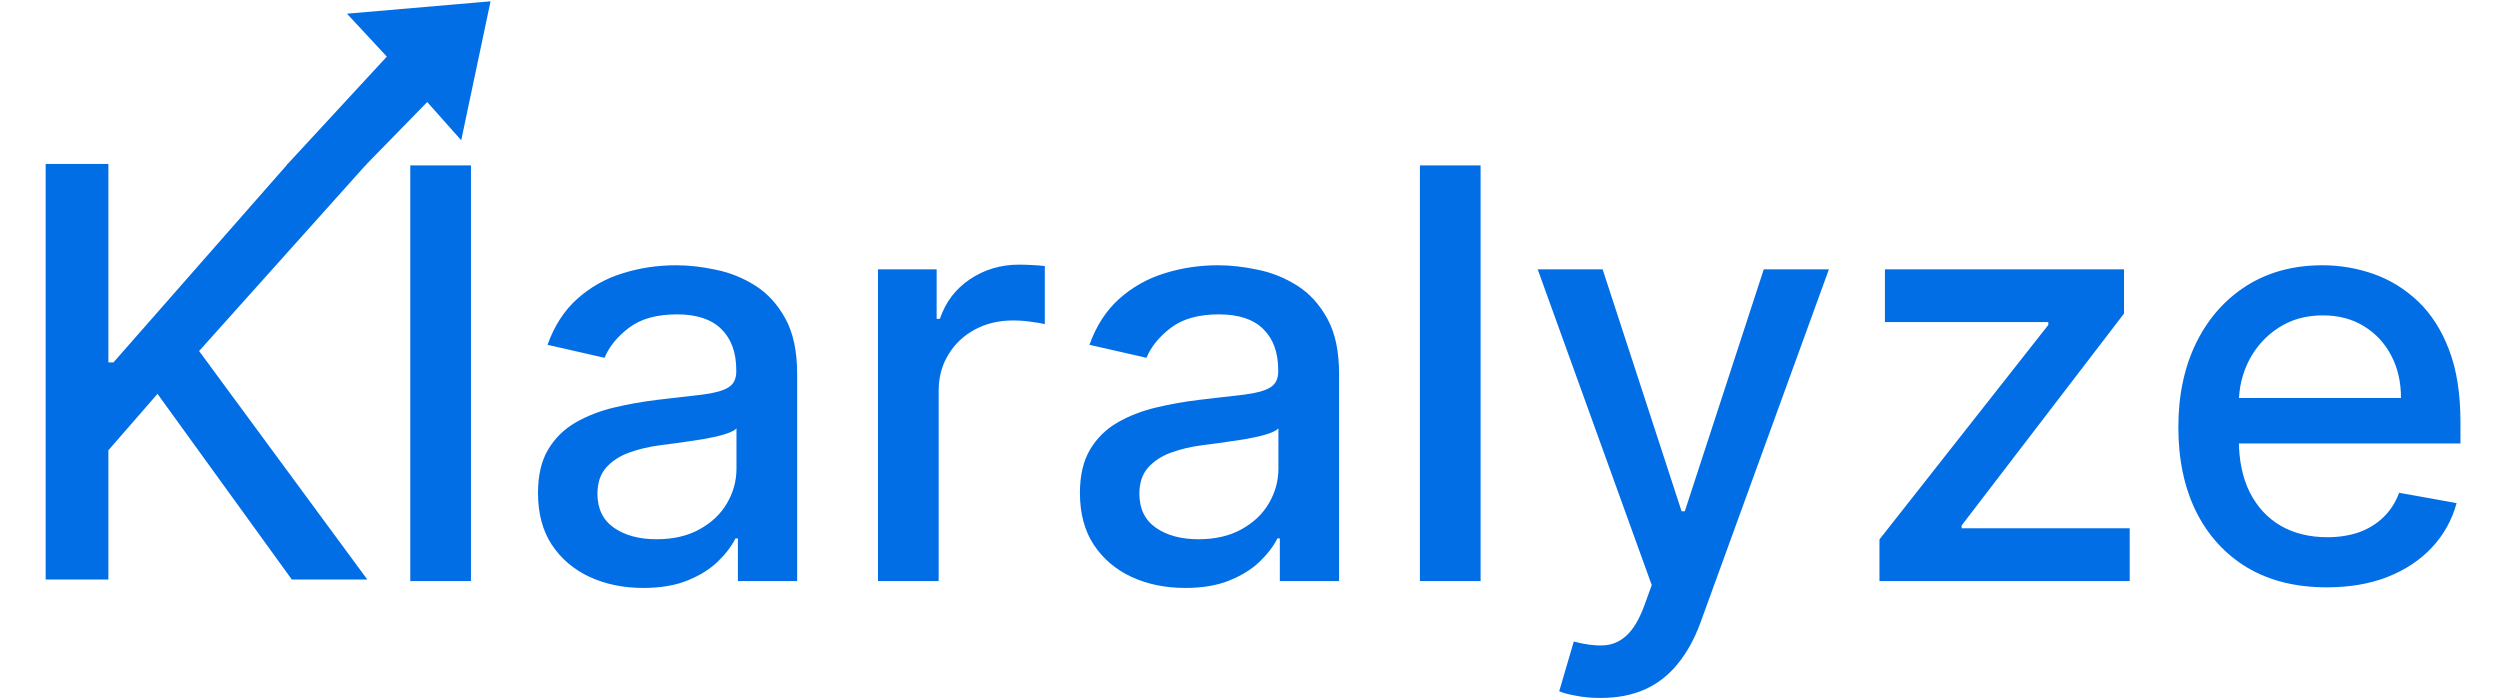 <svg width="839" height="235" viewBox="0 0 839 235" fill="none" xmlns="http://www.w3.org/2000/svg">
<path d="M158.055 55.509V195H137.69V55.509H158.055ZM215.898 197.316C209.269 197.316 203.275 196.09 197.917 193.638C192.559 191.14 188.314 187.531 185.181 182.808C182.093 178.086 180.549 172.296 180.549 165.44C180.549 159.537 181.684 154.678 183.955 150.864C186.225 147.05 189.29 144.03 193.149 141.805C197.009 139.581 201.323 137.9 206.091 136.765C210.858 135.63 215.717 134.767 220.666 134.177C226.932 133.451 232.018 132.86 235.923 132.406C239.828 131.907 242.666 131.112 244.437 130.022C246.208 128.933 247.093 127.162 247.093 124.71V124.233C247.093 118.285 245.413 113.676 242.053 110.406C238.738 107.137 233.789 105.502 227.205 105.502C220.348 105.502 214.945 107.024 210.995 110.066C207.089 113.063 204.388 116.4 202.889 120.078L183.75 115.719C186.021 109.362 189.335 104.231 193.694 100.326C198.099 96.376 203.162 93.515 208.883 91.744C214.604 89.928 220.621 89.02 226.932 89.02C231.11 89.02 235.537 89.519 240.214 90.518C244.936 91.472 249.341 93.243 253.428 95.831C257.56 98.419 260.942 102.12 263.576 106.933C266.21 111.7 267.526 117.899 267.526 125.527V195H247.638V180.697H246.821C245.504 183.33 243.529 185.919 240.895 188.461C238.262 191.004 234.879 193.116 230.747 194.796C226.615 196.476 221.665 197.316 215.898 197.316ZM220.326 180.969C225.956 180.969 230.769 179.857 234.765 177.632C238.806 175.407 241.871 172.501 243.96 168.914C246.094 165.281 247.161 161.399 247.161 157.267V143.781C246.435 144.507 245.027 145.188 242.938 145.824C240.895 146.414 238.557 146.936 235.923 147.391C233.289 147.799 230.724 148.185 228.227 148.548C225.729 148.866 223.64 149.139 221.96 149.366C218.01 149.865 214.4 150.705 211.131 151.886C207.907 153.066 205.319 154.769 203.366 156.994C201.459 159.174 200.505 162.08 200.505 165.712C200.505 170.753 202.367 174.567 206.091 177.155C209.814 179.698 214.559 180.969 220.326 180.969ZM294.652 195V90.382H314.336V107.001H315.425C317.333 101.37 320.693 96.943 325.506 93.719C330.364 90.45 335.859 88.815 341.989 88.815C343.26 88.815 344.758 88.861 346.484 88.951C348.255 89.042 349.64 89.156 350.639 89.292V108.772C349.821 108.545 348.368 108.295 346.28 108.023C344.191 107.705 342.102 107.546 340.013 107.546C335.2 107.546 330.909 108.567 327.14 110.611C323.417 112.609 320.466 115.401 318.286 118.988C316.107 122.53 315.017 126.571 315.017 131.112V195H294.652ZM397.771 197.316C391.142 197.316 385.148 196.09 379.79 193.638C374.432 191.14 370.186 187.531 367.053 182.808C363.966 178.086 362.422 172.296 362.422 165.44C362.422 159.537 363.557 154.678 365.827 150.864C368.098 147.05 371.163 144.03 375.022 141.805C378.882 139.581 383.196 137.9 387.963 136.765C392.731 135.63 397.59 134.767 402.539 134.177C408.805 133.451 413.891 132.86 417.796 132.406C421.701 131.907 424.539 131.112 426.31 130.022C428.081 128.933 428.966 127.162 428.966 124.71V124.233C428.966 118.285 427.286 113.676 423.926 110.406C420.611 107.137 415.662 105.502 409.078 105.502C402.221 105.502 396.818 107.024 392.867 110.066C388.962 113.063 386.261 116.4 384.762 120.078L365.623 115.719C367.893 109.362 371.208 104.231 375.567 100.326C379.972 96.376 385.035 93.515 390.756 91.744C396.477 89.928 402.494 89.02 408.805 89.02C412.983 89.02 417.41 89.519 422.087 90.518C426.809 91.472 431.214 93.243 435.3 95.831C439.432 98.419 442.815 102.12 445.449 106.933C448.083 111.7 449.399 117.899 449.399 125.527V195H429.511V180.697H428.694C427.377 183.33 425.402 185.919 422.768 188.461C420.134 191.004 416.752 193.116 412.619 194.796C408.487 196.476 403.538 197.316 397.771 197.316ZM402.199 180.969C407.829 180.969 412.642 179.857 416.638 177.632C420.679 175.407 423.744 172.501 425.833 168.914C427.967 165.281 429.034 161.399 429.034 157.267V143.781C428.308 144.507 426.9 145.188 424.811 145.824C422.768 146.414 420.43 146.936 417.796 147.391C415.162 147.799 412.597 148.185 410.099 148.548C407.602 148.866 405.513 149.139 403.833 149.366C399.883 149.865 396.273 150.705 393.004 151.886C389.78 153.066 387.191 154.769 385.239 156.994C383.332 159.174 382.378 162.08 382.378 165.712C382.378 170.753 384.24 174.567 387.963 177.155C391.687 179.698 396.432 180.969 402.199 180.969ZM496.89 55.509V195H476.524V55.509H496.89ZM537.16 234.232C534.118 234.232 531.348 233.982 528.851 233.483C526.353 233.029 524.491 232.529 523.265 231.984L528.169 215.297C531.893 216.296 535.208 216.727 538.114 216.591C541.02 216.455 543.585 215.365 545.81 213.322C548.081 211.278 550.078 207.941 551.804 203.31L554.324 196.362L516.046 90.382H537.841L564.336 171.57H565.426L591.921 90.382H613.785L570.671 208.963C568.673 214.412 566.13 219.02 563.042 222.789C559.954 226.603 556.277 229.464 552.008 231.371C547.74 233.278 542.791 234.232 537.16 234.232ZM630.744 195V181.037L687.412 109.044V108.091H632.583V90.382H712.818V105.23L658.329 176.338V177.291H714.725V195H630.744ZM780.843 197.111C770.536 197.111 761.659 194.909 754.212 190.505C746.811 186.055 741.089 179.811 737.048 171.774C733.052 163.692 731.054 154.224 731.054 143.372C731.054 132.656 733.052 123.211 737.048 115.038C741.089 106.865 746.72 100.485 753.94 95.899C761.205 91.313 769.696 89.02 779.413 89.02C785.316 89.02 791.037 89.996 796.577 91.948C802.117 93.901 807.089 96.966 811.493 101.143C815.898 105.321 819.371 110.747 821.914 117.422C824.457 124.051 825.728 132.111 825.728 141.601V148.821H742.565V133.564H805.772C805.772 128.206 804.682 123.461 802.503 119.329C800.323 115.151 797.258 111.859 793.308 109.453C789.403 107.046 784.817 105.843 779.549 105.843C773.828 105.843 768.833 107.251 764.565 110.066C760.342 112.836 757.073 116.468 754.757 120.964C752.487 125.413 751.351 130.249 751.351 135.471V147.391C751.351 154.383 752.577 160.332 755.029 165.236C757.527 170.14 761.001 173.886 765.45 176.474C769.9 179.017 775.099 180.288 781.048 180.288C784.907 180.288 788.426 179.743 791.605 178.653C794.783 177.518 797.531 175.838 799.846 173.613C802.162 171.388 803.933 168.641 805.159 165.372L824.434 168.845C822.891 174.521 820.121 179.493 816.125 183.762C812.174 187.985 807.202 191.277 801.209 193.638C795.26 195.954 788.472 197.111 780.843 197.111Z" fill="#026EE6"/>
<path d="M15.325 194.5V55.009H36.371V121.621H38.074L96.581 55.009H123.076L66.817 117.807L123.281 194.5H97.943L52.854 132.179L36.371 151.113V194.5H15.325Z" fill="#026EE6"/>
<path d="M143.398 33.513L122.398 55.013L97.247 55L130.5 19L117.5 5L164 1L154.5 46L143.398 33.513Z" fill="#026EE6" stroke="#026EE6"/>
</svg>
